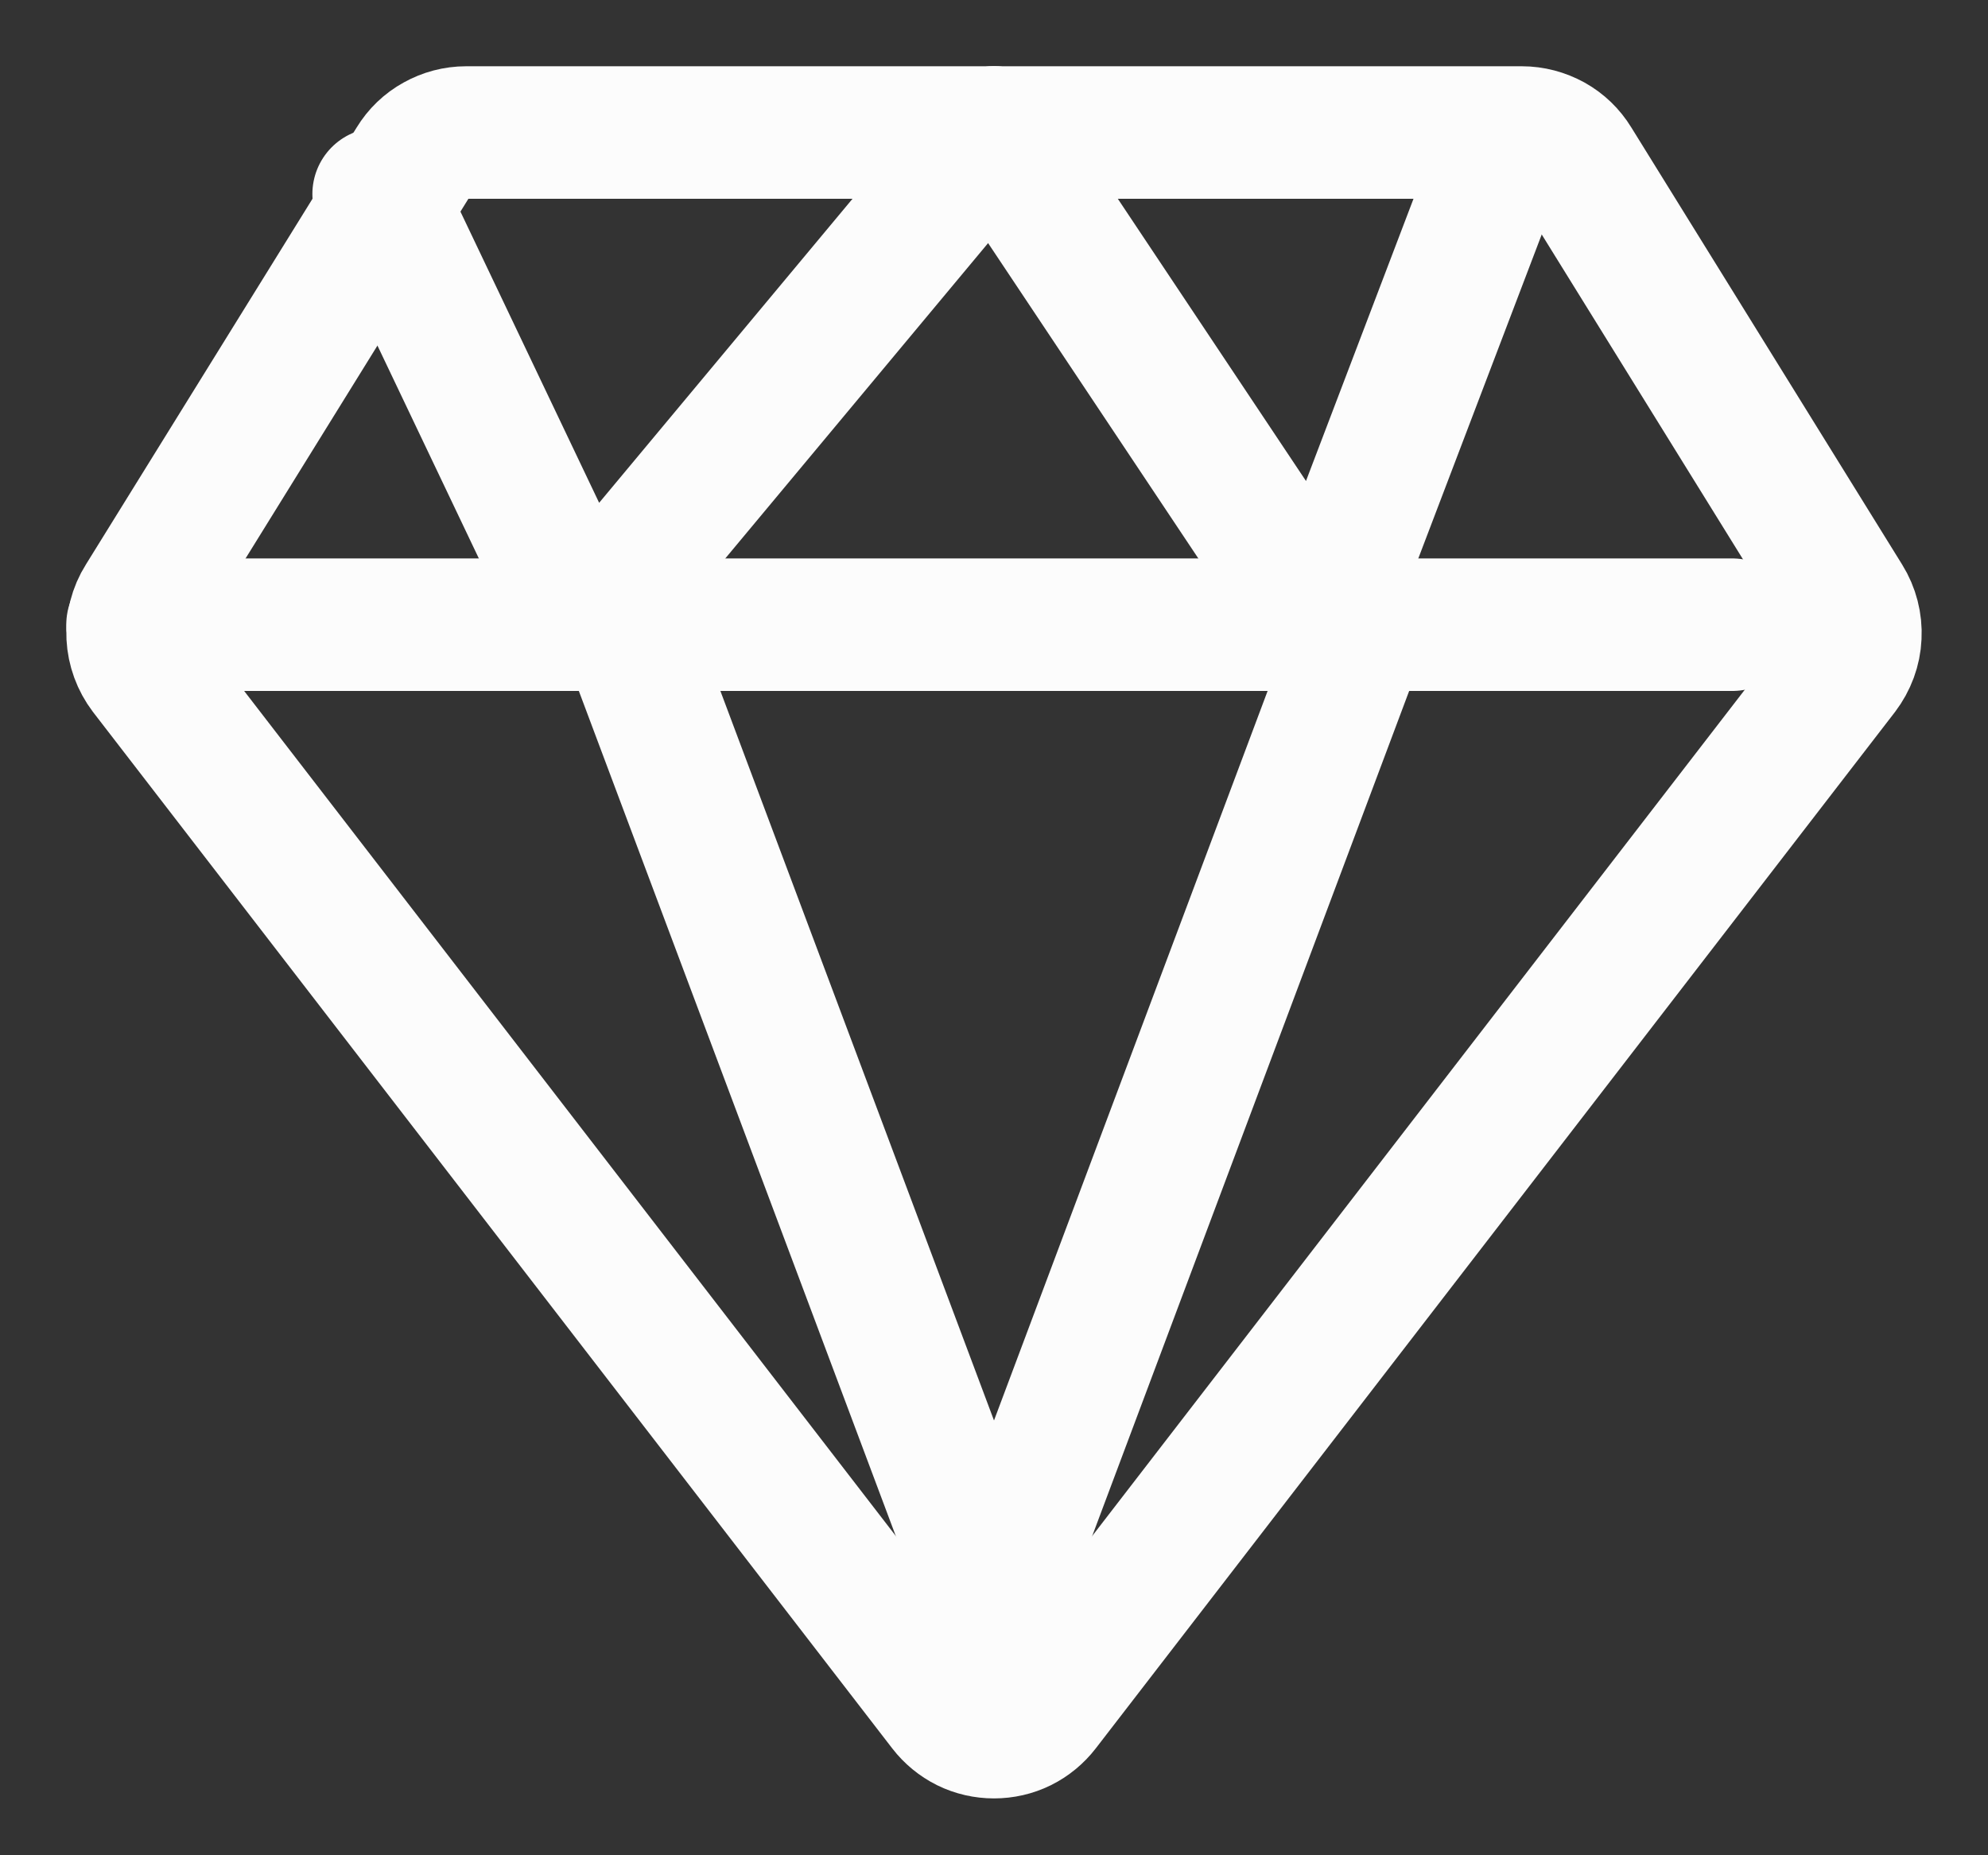 <svg width="15" height="14" viewBox="0 0 15 14" fill="none" xmlns="http://www.w3.org/2000/svg">
<rect x="0" y="0" width="15" height="14" fill="#333333" stroke="none"/>
<path d="M1.099 5.069L7.128 12.888C7.172 12.945 7.228 12.991 7.292 13.023C7.357 13.055 7.428 13.071 7.5 13.071C7.572 13.071 7.643 13.055 7.708 13.023C7.772 12.991 7.828 12.945 7.872 12.888L13.901 5.069C13.96 4.991 13.995 4.898 13.999 4.801C14.004 4.704 13.979 4.607 13.928 4.525L11.883 1.224C11.841 1.155 11.783 1.099 11.713 1.06C11.642 1.021 11.563 1 11.483 1H3.517C3.436 1 3.358 1.021 3.288 1.06C3.217 1.099 3.159 1.155 3.117 1.224L1.072 4.525C1.02 4.607 0.996 4.704 1.001 4.801C1.006 4.898 1.04 4.991 1.099 5.069Z" stroke="#FCFCFC" stroke-linecap="round" stroke-linejoin="round"/>
<path d="M1 4.714H13.071" stroke="#FCFCFC" stroke-linecap="round" stroke-linejoin="round"/>
<path d="M11.214 1.464L9.976 4.714L7.5 1" stroke="#FCFCFC" stroke-linecap="round" stroke-linejoin="round"/>
<path d="M2.857 1.464L4.405 4.714L7.5 1" stroke="#FCFCFC" stroke-linecap="round" stroke-linejoin="round"/>
<path d="M7.5 12.143L4.714 4.714" stroke="#FCFCFC" stroke-linecap="round" stroke-linejoin="round"/>
<path d="M7.5 12.143L10.286 4.714" stroke="#FCFCFC" stroke-linecap="round" stroke-linejoin="round"/>
</svg>
